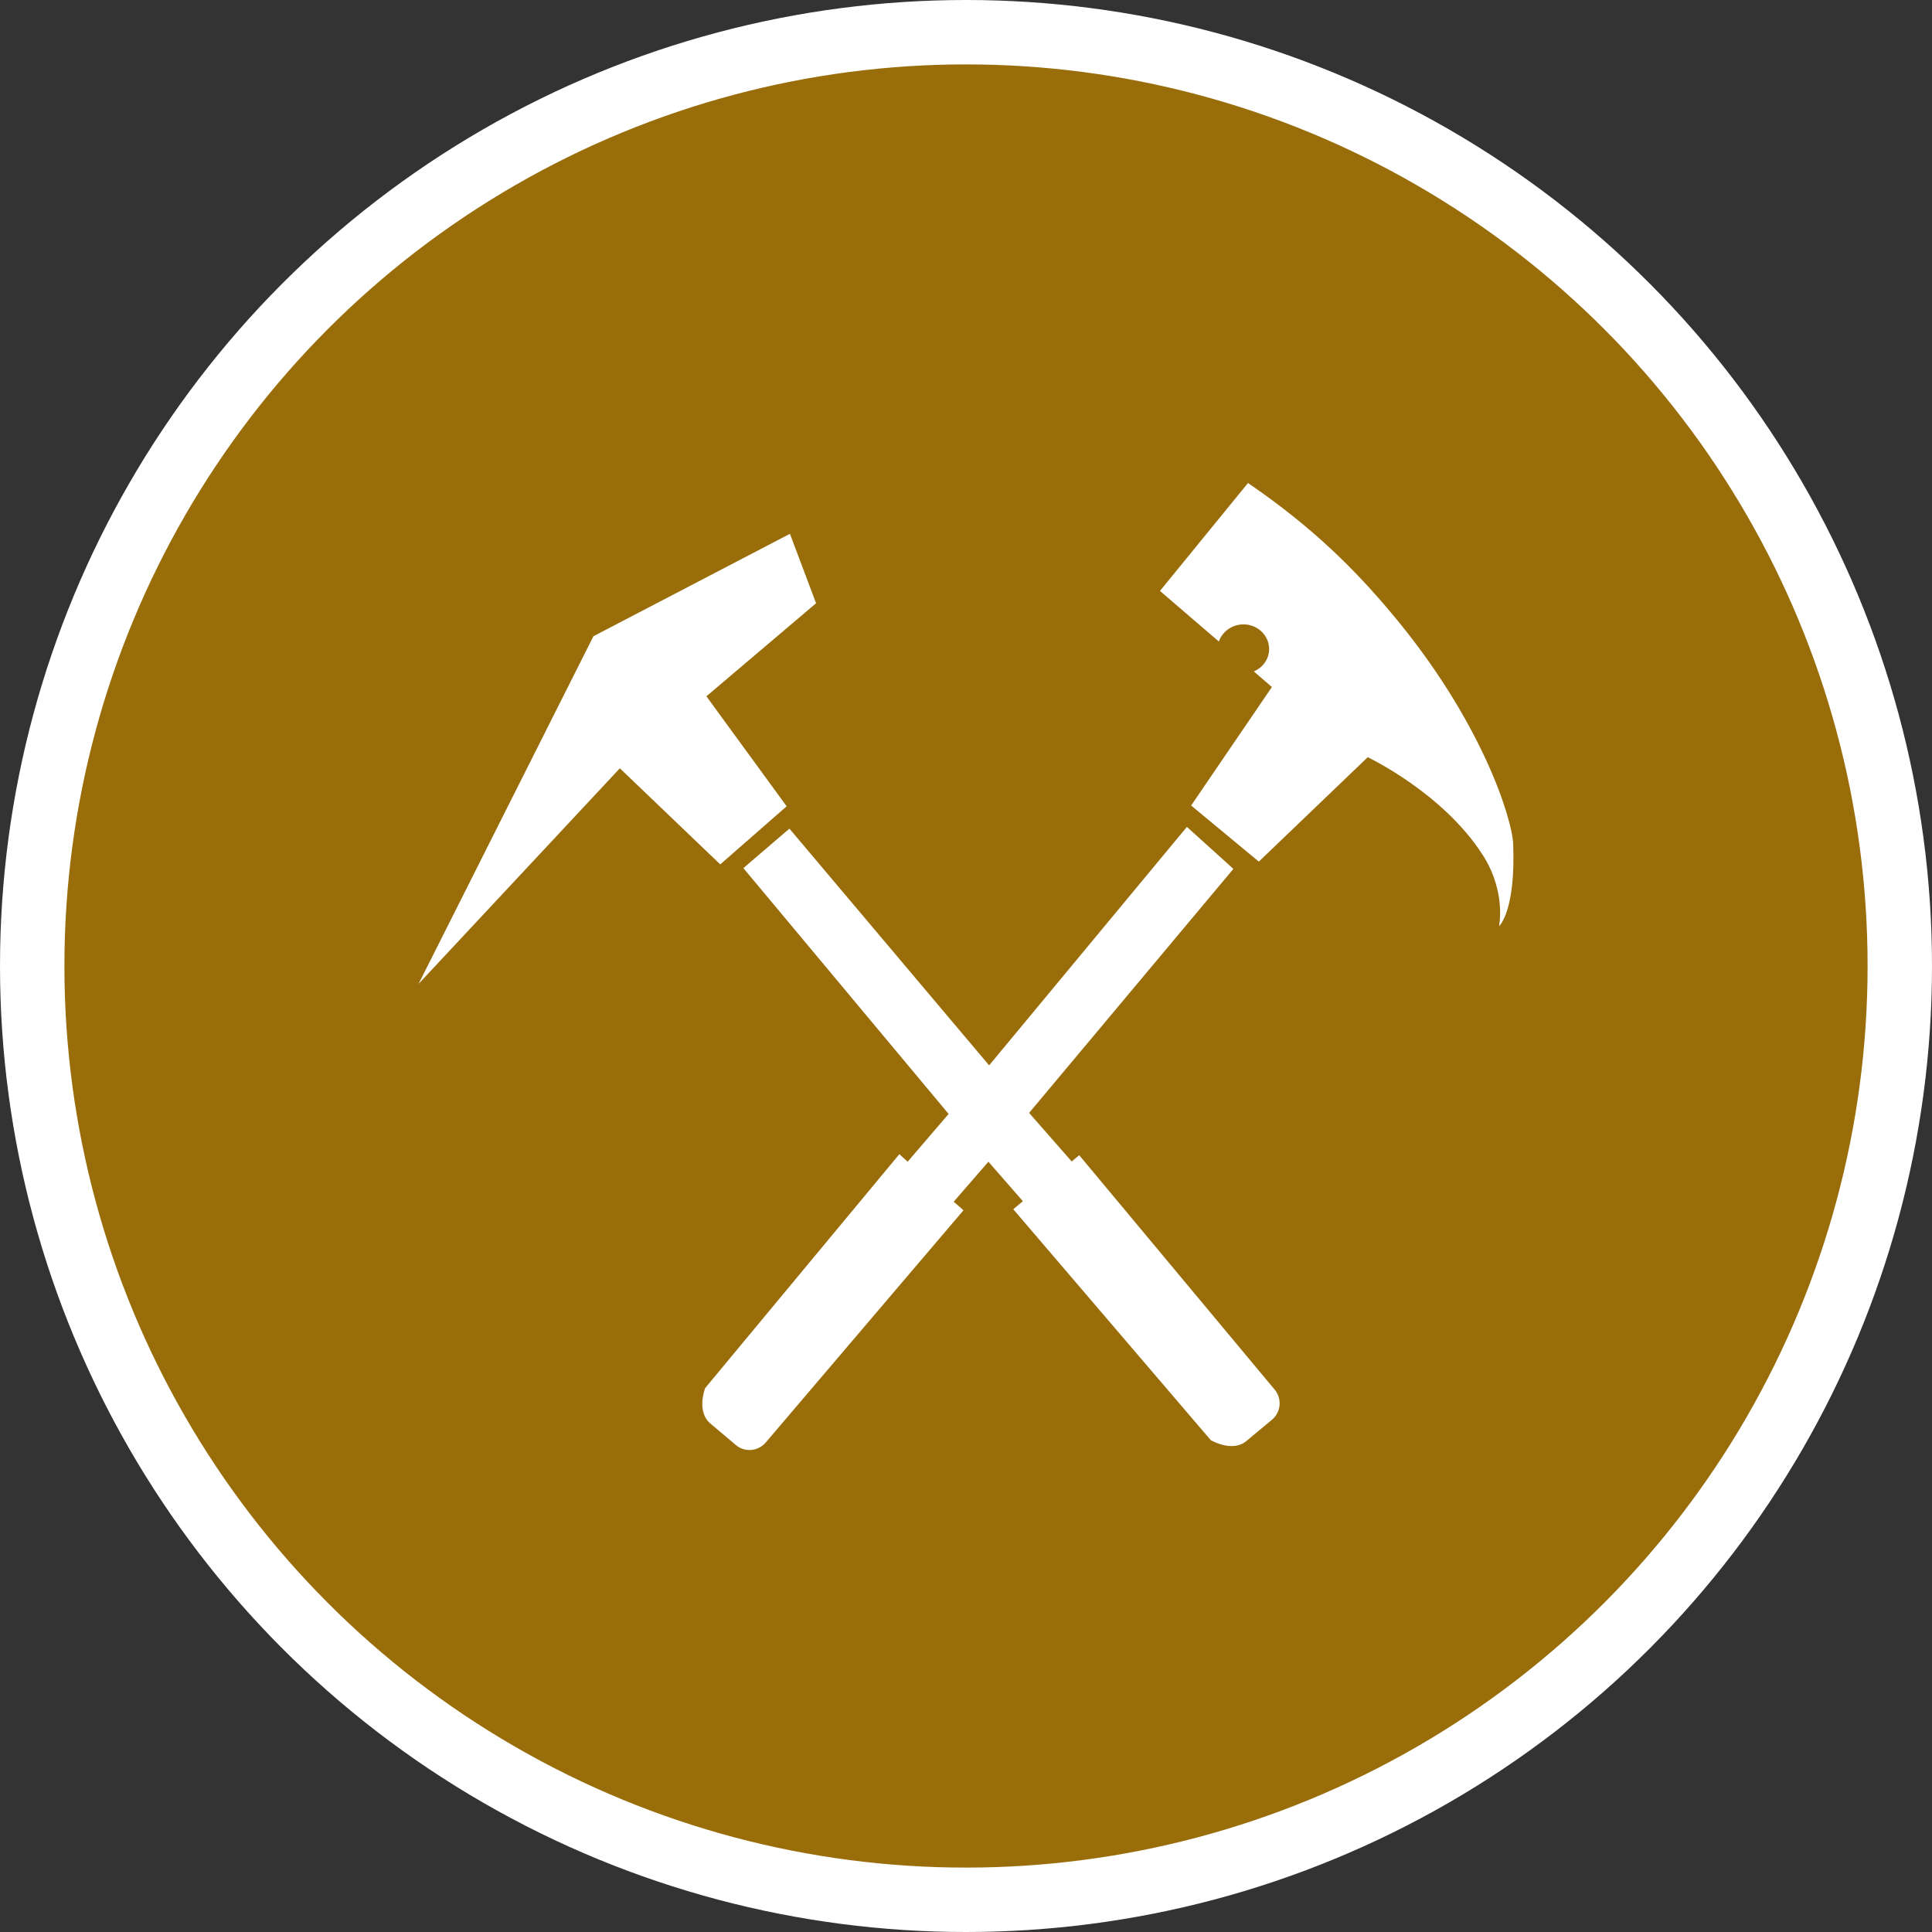 <?xml version="1.0" encoding="UTF-8" standalone="no"?>
<!-- Created with Inkscape (http://www.inkscape.org/) -->

<svg
   xmlns:dc="http://purl.org/dc/elements/1.1/"
   xmlns:cc="http://creativecommons.org/ns#"
   xmlns:rdf="http://www.w3.org/1999/02/22-rdf-syntax-ns#"
   xmlns:svg="http://www.w3.org/2000/svg"
   xmlns="http://www.w3.org/2000/svg"
   xmlns:xlink="http://www.w3.org/1999/xlink"
   xmlns:sodipodi="http://sodipodi.sourceforge.net/DTD/sodipodi-0.dtd"
   xmlns:inkscape="http://www.inkscape.org/namespaces/inkscape"
   width="30px"
   height="30px"
   version="1.1"
   id="svg8"
   inkscape:version="0.92.4 5da689c313, 2019-01-14"
   sodipodi:docname="container.svg">
  <rect width="100%" height="100%" fill="#333333" stroke="none"/>
  <defs
     id="defs2" />
  <sodipodi:namedview
     id="base"
     pagecolor="#ffffff"
     bordercolor="#666666"
     borderopacity="1.0"
     inkscape:pageopacity="0.0"
     inkscape:pageshadow="2"
     inkscape:zoom="13.049334"
     inkscape:cx="18.679046"
     inkscape:cy="12.165829"
     inkscape:document-units="px"
     inkscape:current-layer="layer1"
     showgrid="false"
     inkscape:snap-page="false"
     units="px"
     inkscape:window-width="1884"
     inkscape:window-height="1061"
     inkscape:window-x="0"
     inkscape:window-y="0"
     inkscape:window-maximized="1"
     fit-margin-top="0"
     fit-margin-left="0"
     fit-margin-right="0"
     fit-margin-bottom="0" />
    <circle
       style="color:#000000;clip-rule:nonzero;display:inline;overflow:visible;visibility:visible;opacity:1;isolation:auto;mix-blend-mode:normal;color-interpolation:sRGB;color-interpolation-filters:linearRGB;solid-color:#000000;solid-opacity:1;vector-effect:none;fill:#996e0a;fill-opacity:1;fill-rule:evenodd;stroke:#ffffff;stroke-width:1;stroke-linecap:butt;stroke-linejoin:miter;stroke-miterlimit:4;stroke-dasharray:none;stroke-dashoffset:0;stroke-opacity:1;marker:none;color-rendering:auto;image-rendering:auto;shape-rendering:auto;text-rendering:auto;enable-background:accumulate"
       id="path815"
       cx="15"
       cy="15"
       r="14.5" />
<g transform="translate(6.5,7.5)"><path fill-rule="nonzero" fill="#FFFFFF" fill-opacity="1" d="M 16.996 5.598 C 16.98 5.227 16.52 3.691 15.082 1.992 C 14.547 1.359 13.906 0.703 12.879 0 L 11.512 1.676 L 12.426 2.461 C 12.48 2.309 12.629 2.195 12.809 2.195 C 13.027 2.195 13.207 2.367 13.207 2.578 C 13.207 2.734 13.109 2.867 12.969 2.926 L 13.25 3.168 L 11.996 5.008 L 13.047 5.879 L 14.738 4.258 C 14.738 4.258 15.91 4.812 16.527 5.781 C 16.891 6.352 16.777 6.883 16.777 6.883 C 16.777 6.883 17.039 6.652 16.996 5.598 Z M 16.996 5.598 "/>
<path fill-rule="nonzero" fill="#FFFFFF" fill-opacity="1" d="M 13.293 14.078 L 10.258 10.438 L 10.141 10.535 L 9.48 9.781 L 12.652 5.992 L 11.93 5.34 L 8.859 9.043 L 5.758 5.367 L 5.043 5.98 L 8.23 9.797 L 7.594 10.539 L 7.465 10.422 L 4.449 14.055 C 4.375 14.277 4.391 14.488 4.531 14.605 L 4.926 14.938 C 5.062 15.055 5.273 15.039 5.391 14.898 L 8.461 11.293 L 8.309 11.16 L 8.848 10.539 L 9.383 11.152 L 9.234 11.277 L 12.301 14.863 C 12.508 14.973 12.719 14.992 12.855 14.875 L 13.254 14.543 C 13.391 14.426 13.41 14.219 13.293 14.078 Z M 13.293 14.078 "/>
<path fill-rule="nonzero" fill="#FFFFFF" fill-opacity="1" d="M 5.766 0.789 L 6.172 1.867 L 4.469 3.312 L 5.715 5.02 L 4.684 5.922 L 3.125 4.43 L 0 7.777 L 2.715 2.379 Z M 5.766 0.789 "/>
</g>
</svg>
